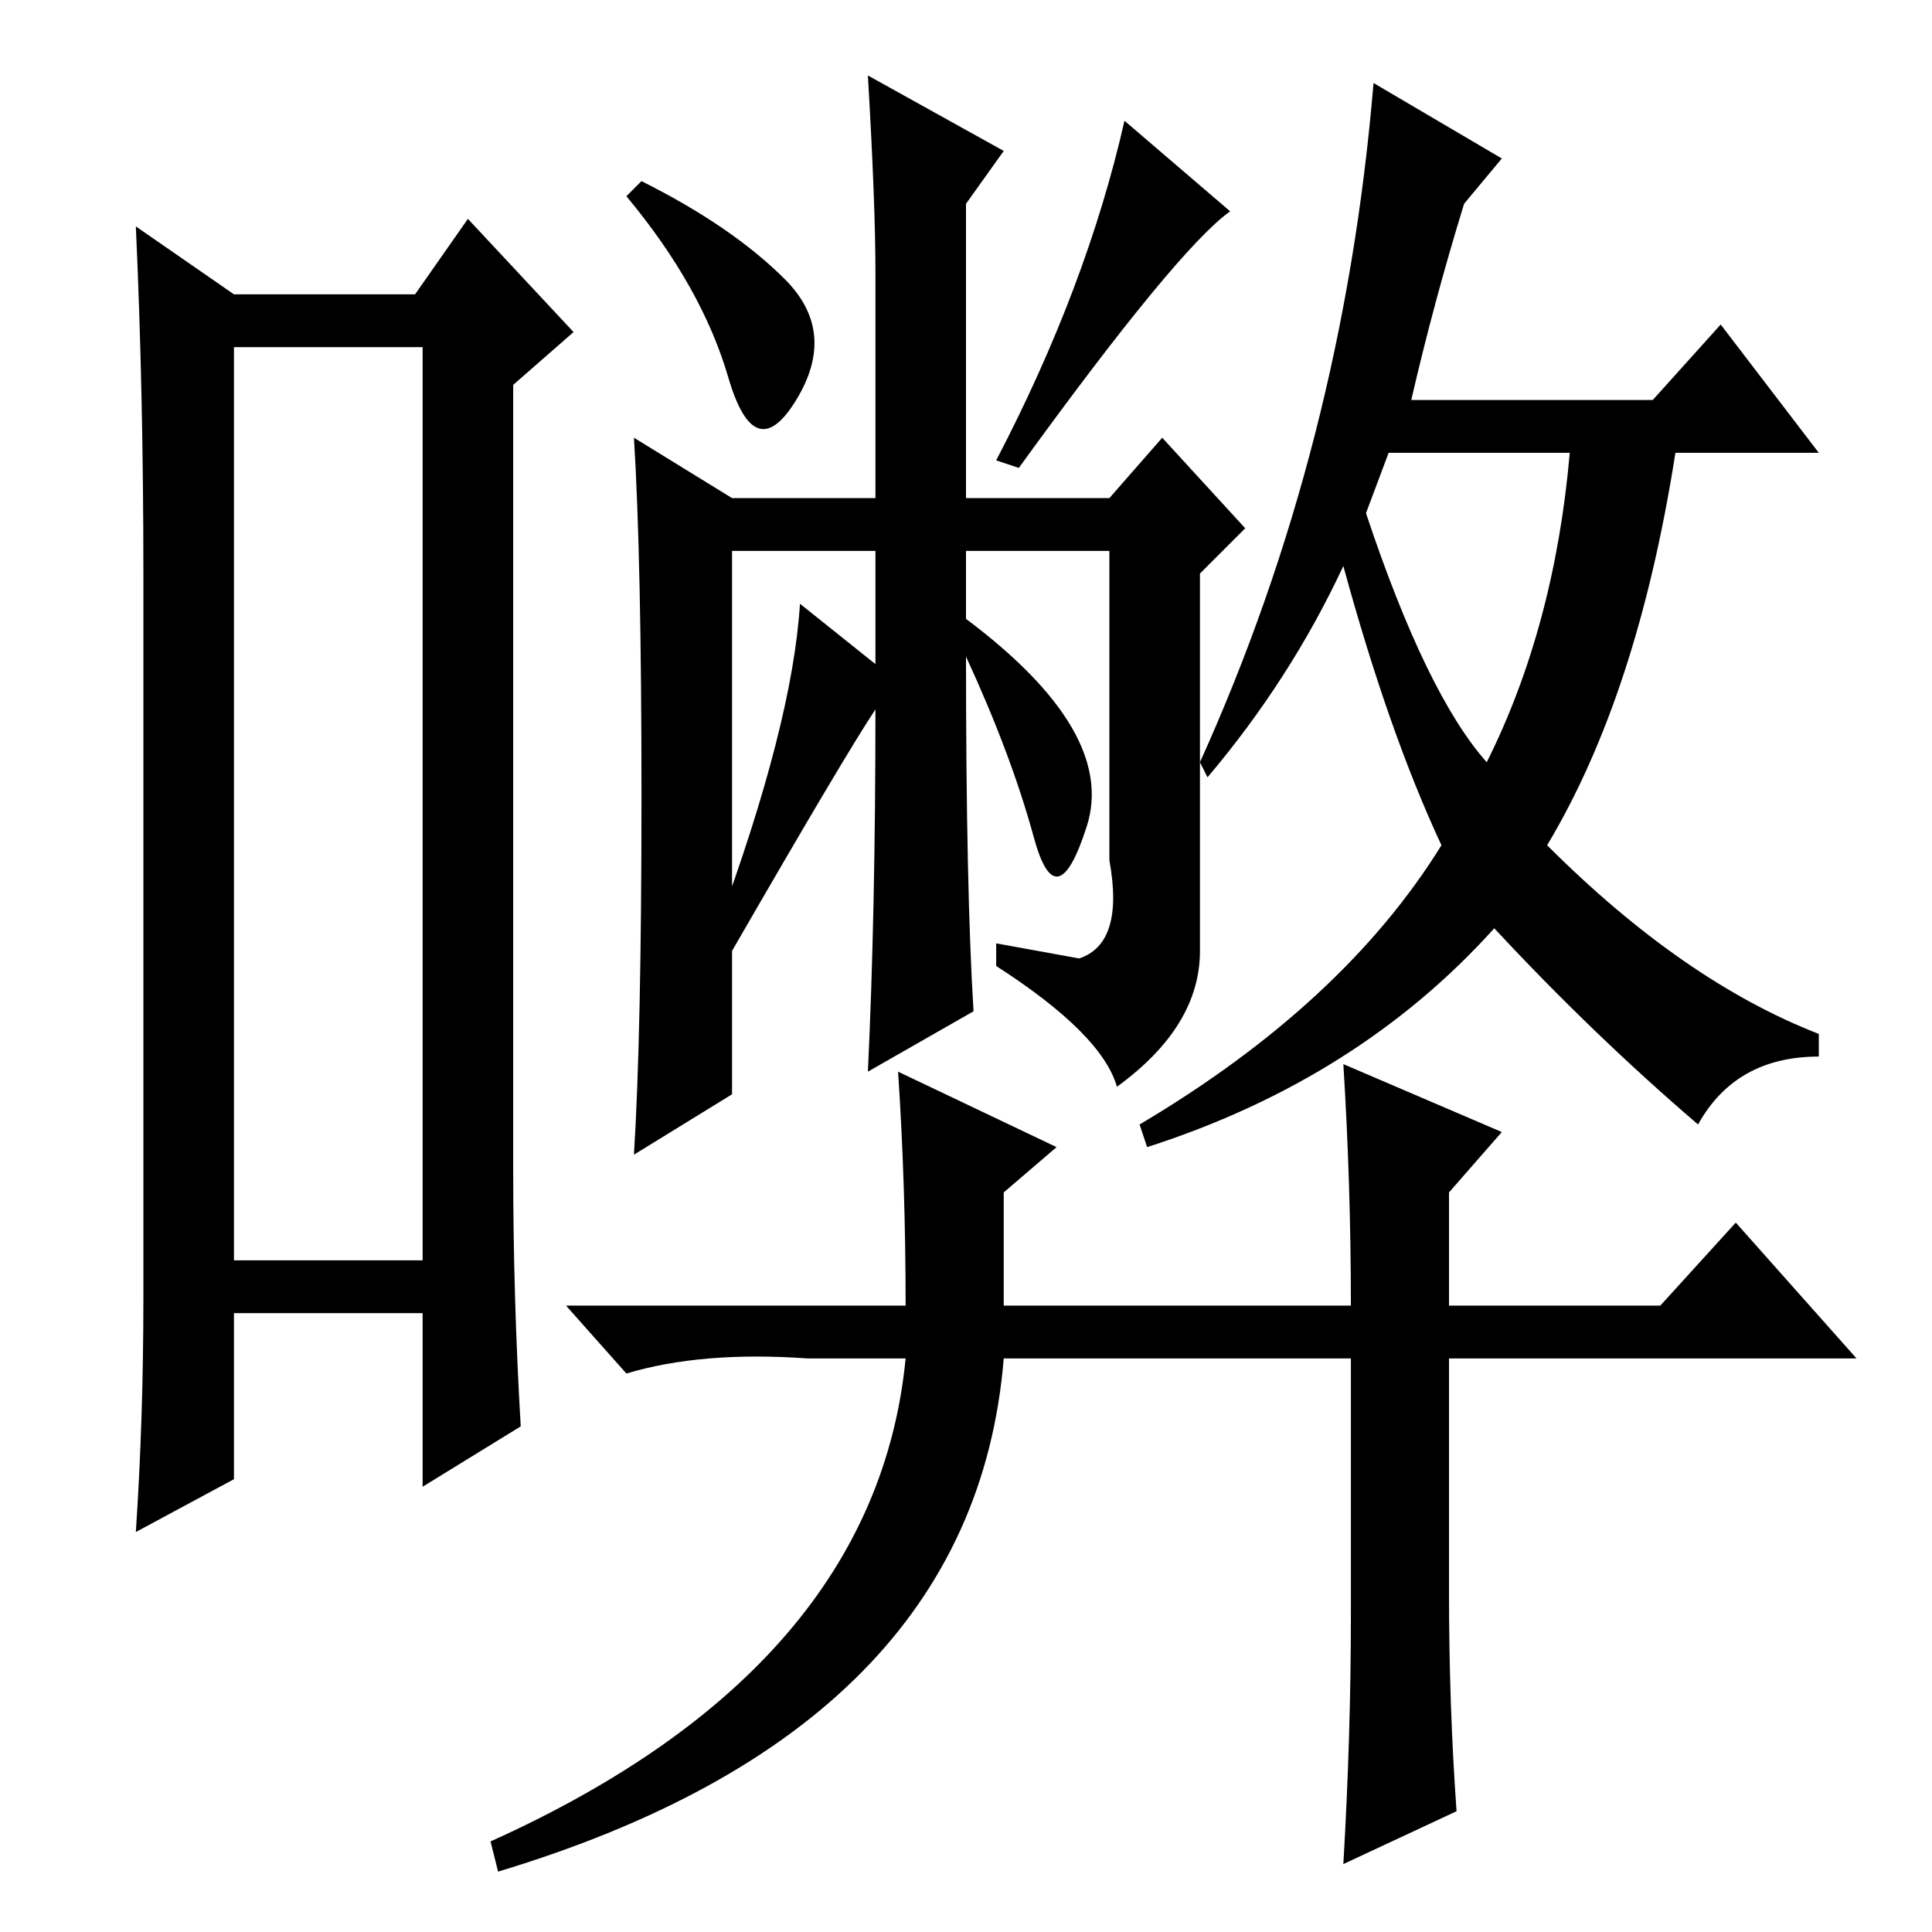 <?xml version="1.0" standalone="no"?>
<!DOCTYPE svg PUBLIC "-//W3C//DTD SVG 1.1//EN" "http://www.w3.org/Graphics/SVG/1.1/DTD/svg11.dtd" >
<svg xmlns="http://www.w3.org/2000/svg" xmlns:xlink="http://www.w3.org/1999/xlink" version="1.1" viewBox="0 -36 256 256">
  <g transform="matrix(1 0 0 -1 0 220)">
   <path fill="currentColor"
d="M31 210v-121h25v121h-25zM19 84v96q0 24 -1 46l13 -9h24l7 10l14 -15l-8 -7v-104q0 -17 1 -34l-13 -8v23h-25v-22l-13 -7q1 15 1 31zM148 112q-2 7 -16 16v3l11 -2q6 2 4 13v41h-19v-9q20 -15 16 -27.5t-7 -1.5t-9 24q0 -31 1 -47l-14 -8q1 21 1 48q-4 -6 -19 -32l-2 3
q10 27 11 43l10 -8v15h-19v-72l-13 -8q1 16 1 47.5t-1 47.5l13 -8h19v30q0 9 -1 26l18 -10l-5 -7v-39h19l7 8l11 -12l-6 -6v-50q0 -10 -11 -18zM85 232q12 -6 19 -13t1.5 -16t-9 3t-13.5 24zM132 195q12 23 17 45l14 -12q-7 -5 -28 -34zM197 155q9 18 11 41h-24l-3 -8
q8 -24 16 -33zM159 155q19 42 23 90l17 -10l-5 -6q-4 -13 -7 -26h32l9 10l13 -17h-19q-5 -32 -17 -52q18 -18 36 -25v-3q-11 0 -16 -9q-14 12 -27 26q-18 -20 -46 -29l-1 3q27 16 40 37q-7 15 -13 37q-7 -15 -18 -28zM230 94l16 -18h-54v-31q0 -15 1 -29l-15 -7q1 17 1 33
v34h-46q-4 -49 -67 -68l-1 4q51 23 55 64h-13q-14 1 -24 -2l-8 9h45q0 16 -1 31l21 -10l-7 -6v-15h46q0 16 -1 32l21 -9l-7 -8v-15h28z" />
  </g>

</svg>
